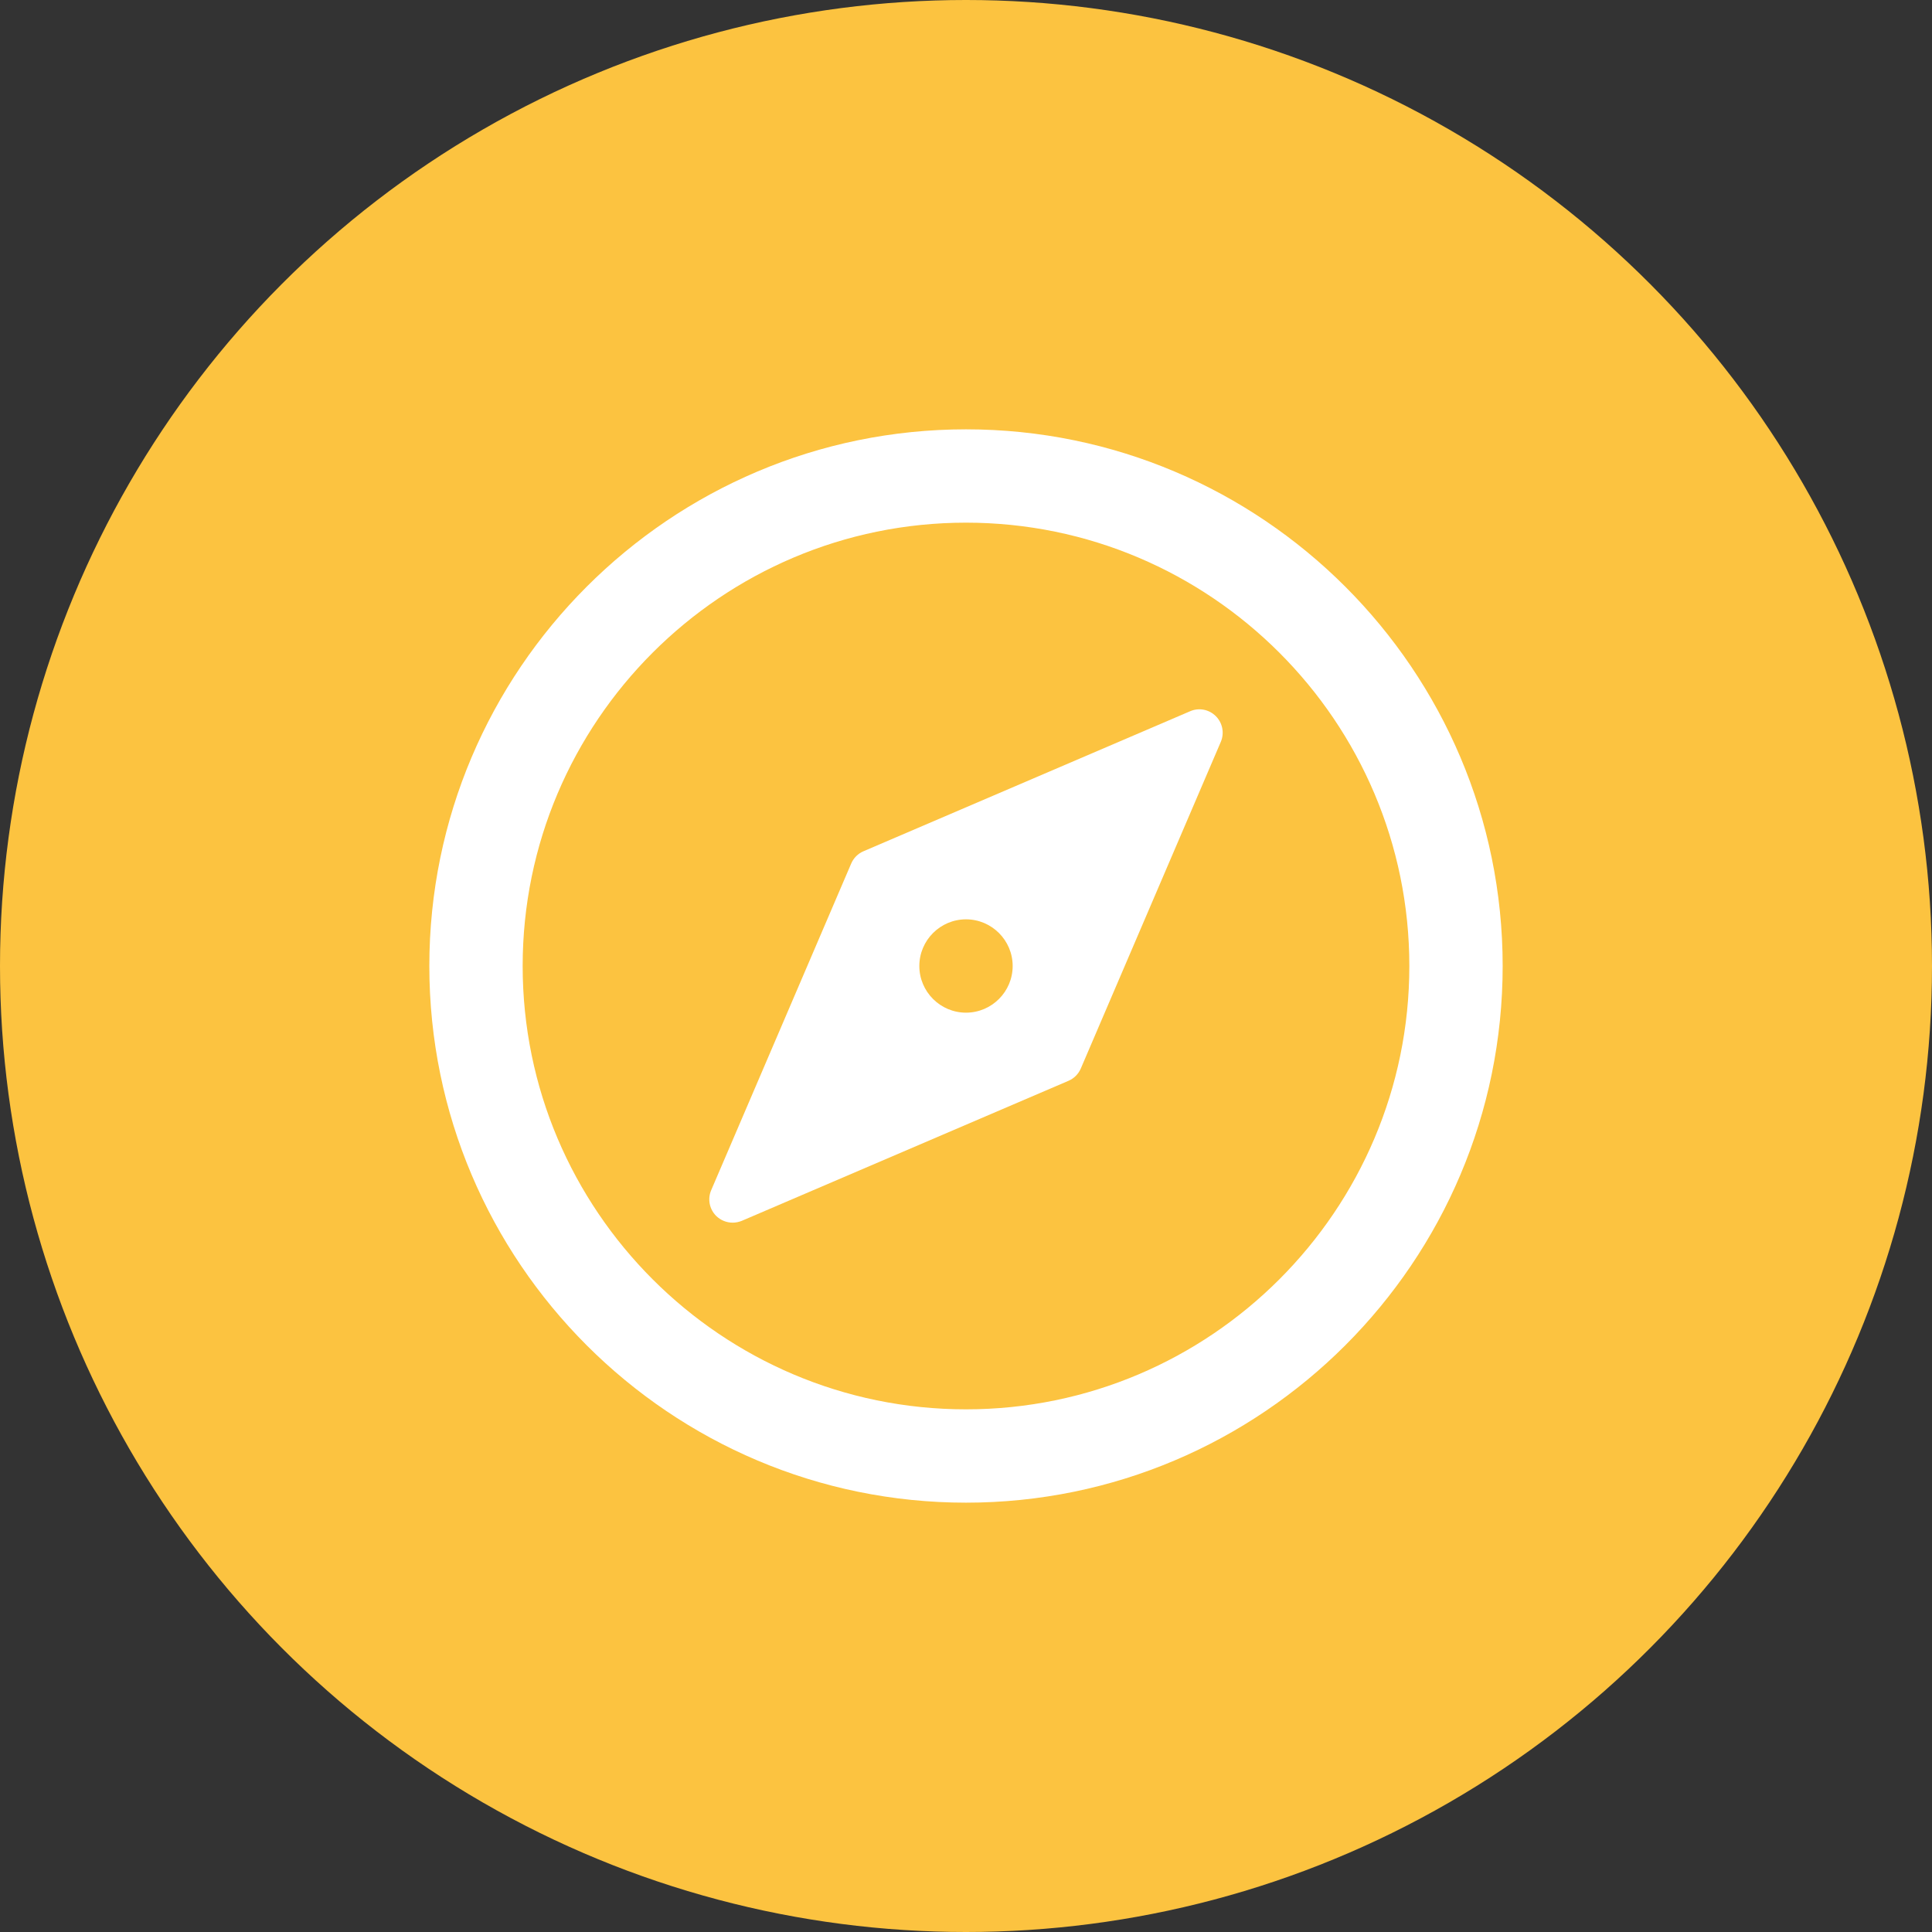<?xml version="1.0" encoding="UTF-8"?>
<svg width="72px" height="72px" viewBox="0 0 72 72" version="1.1" xmlns="http://www.w3.org/2000/svg" xmlns:xlink="http://www.w3.org/1999/xlink">
    <rect x="0" y="0" width="72" height="72" fill="#333333" stroke="none"/>
    <title>icon-compass</title>
    <g id="UI-Kit" stroke="none" stroke-width="1" fill="none" fill-rule="evenodd">
        <g id="Artboard" transform="translate(-3086, -910)" fill-rule="nonzero">
            <g id="icon-compass" transform="translate(3086, 910)">
                <circle id="Oval" fill="#FCC340" cx="36" cy="36" r="36"></circle>
                <g id="compass" transform="translate(16, 16)" fill="#FFFFFF">
                    <path d="M20,0 C8.972,0 0,8.972 0,20 C0,31.028 8.972,40 20,40 C31.028,40 40,31.028 40,20 C40,8.972 31.028,0 20,0 Z M20,36.522 C10.89,36.522 3.478,29.11 3.478,20 C3.478,10.89 10.89,3.478 20,3.478 C29.11,3.478 36.522,10.89 36.522,20 C36.522,29.11 29.11,36.522 20,36.522 Z" id="Shape"></path>
                    <path d="M29.311,10.69 C29.059,10.437 28.678,10.363 28.353,10.506 L16.179,15.724 C15.974,15.811 15.81,15.976 15.722,16.181 L10.504,28.355 C10.363,28.682 10.437,29.061 10.689,29.313 C10.856,29.477 11.078,29.565 11.304,29.565 C11.419,29.565 11.536,29.541 11.647,29.496 L23.821,24.278 C24.026,24.19 24.19,24.026 24.278,23.821 L29.496,11.647 C29.635,11.32 29.562,10.941 29.311,10.69 Z M20,21.739 C19.042,21.739 18.261,20.958 18.261,20 C18.261,19.042 19.042,18.261 20,18.261 C20.958,18.261 21.739,19.042 21.739,20 C21.739,20.958 20.958,21.739 20,21.739 Z" id="Shape"></path>
                </g>
            </g>
        </g>
    </g>
</svg>
